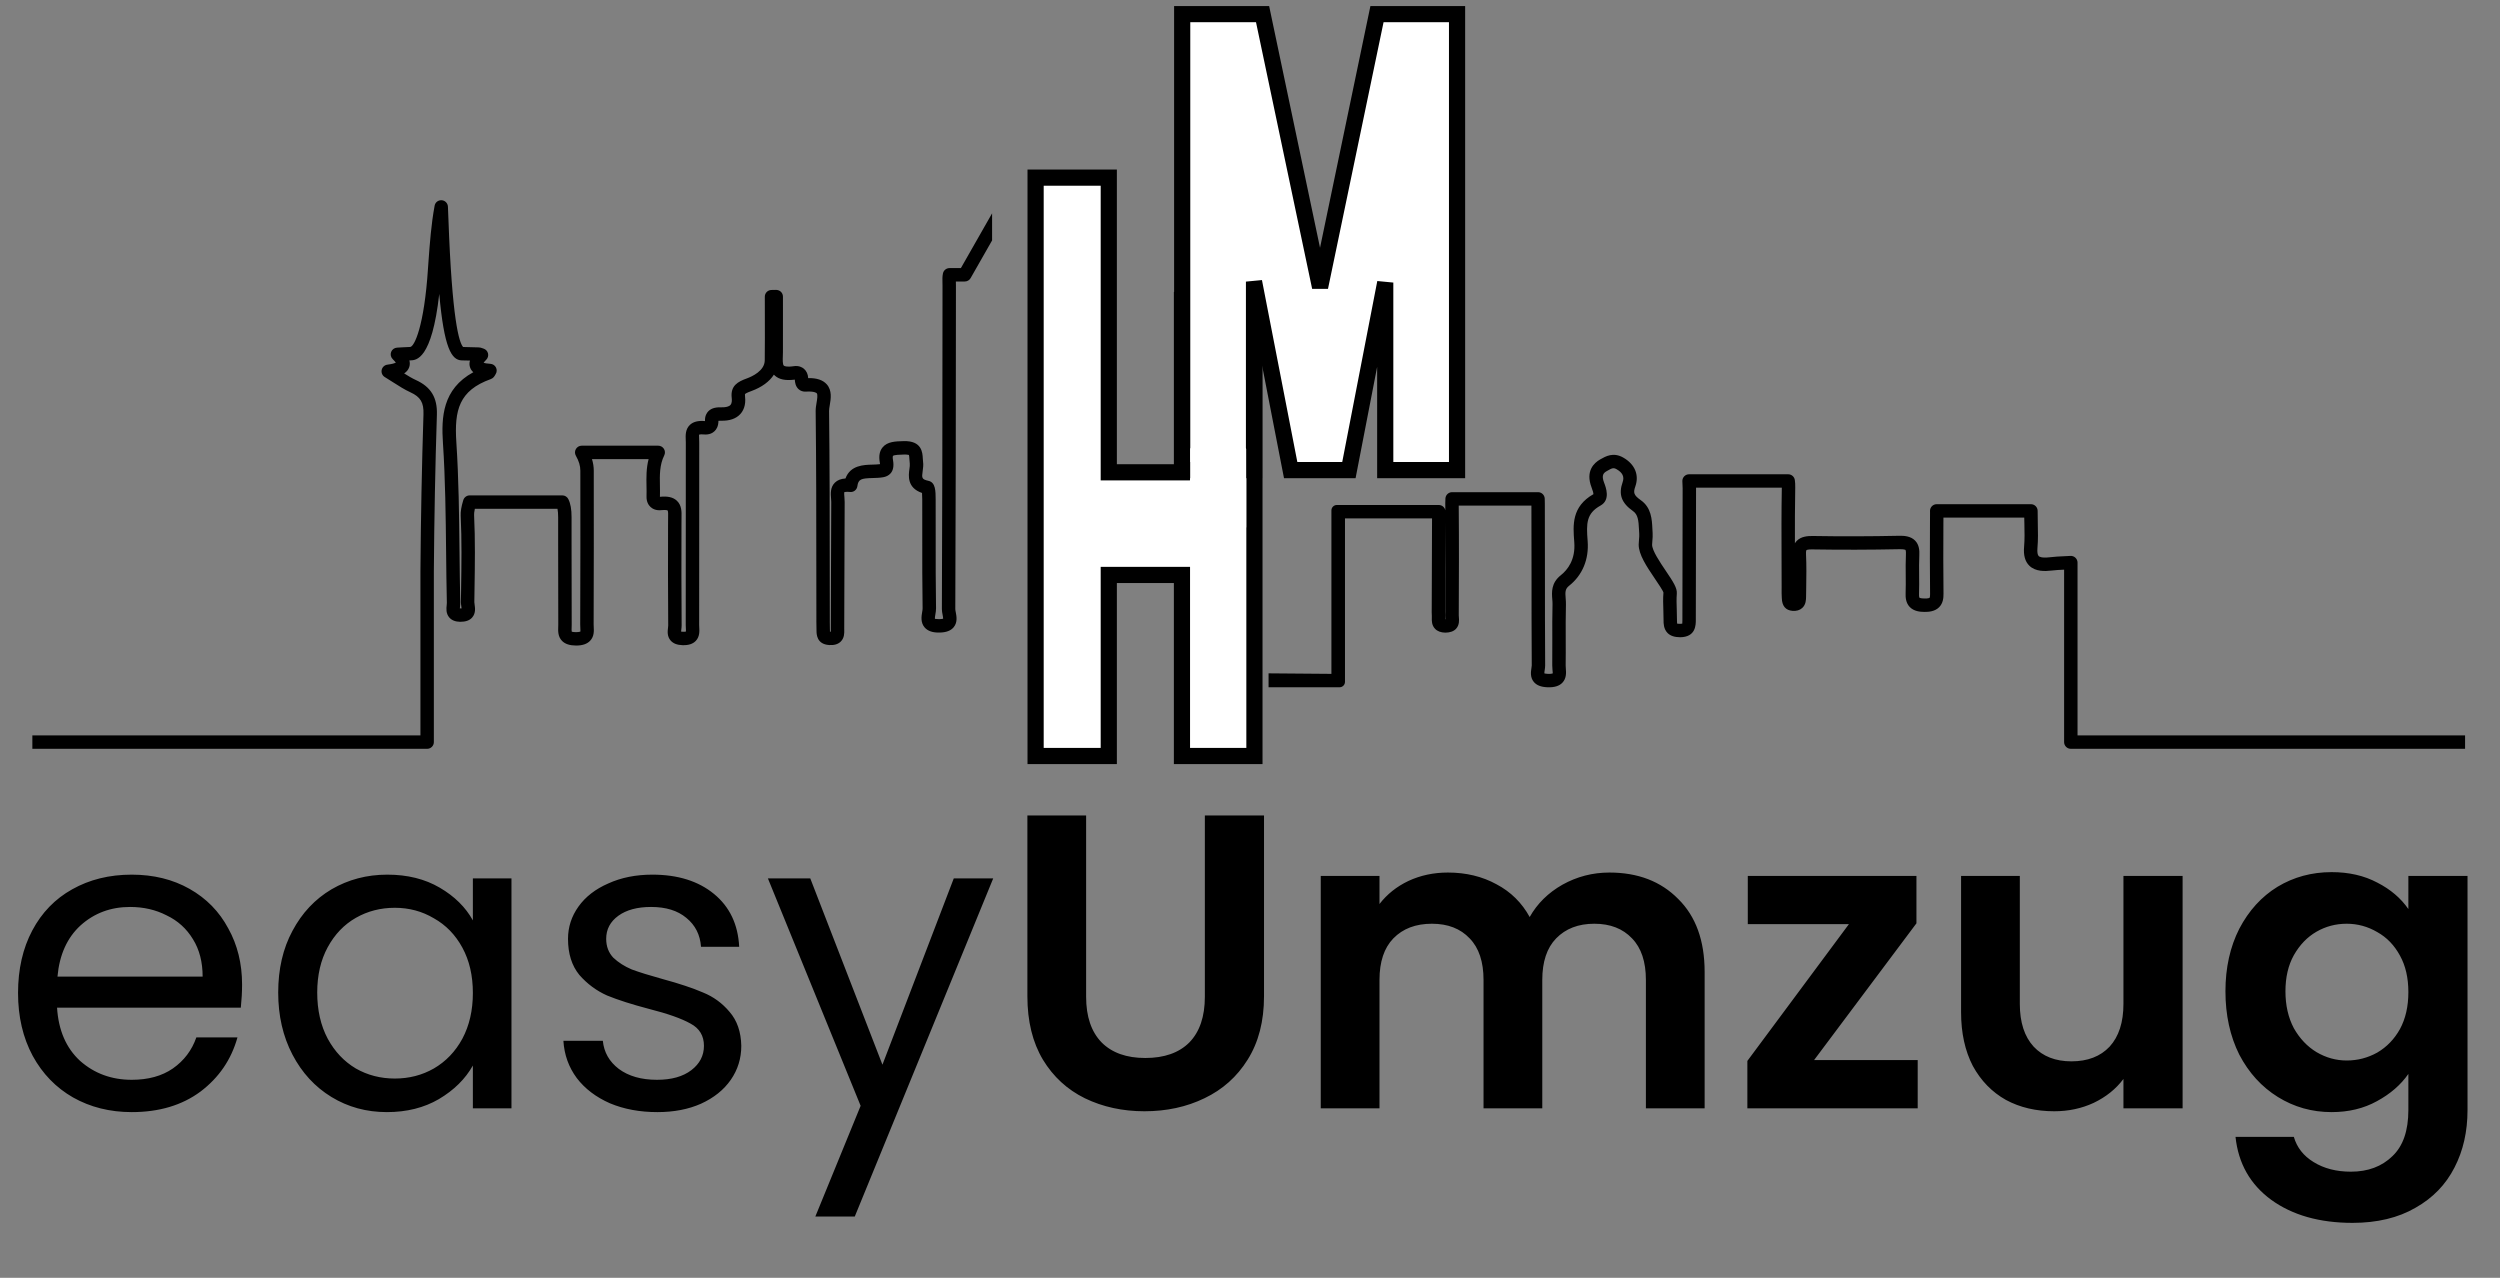 <svg width="225" height="115" viewBox="0 0 225 115" fill="none" xmlns="http://www.w3.org/2000/svg">
<rect x="0" y="0" width="225" height="115" fill="#808080" stroke="none"/>
<path d="M130.069 55.729C130.069 55.691 130.07 55.65 130.071 55.617C130.073 55.517 130.075 55.419 130.068 55.325C130.055 55.141 130.059 54.957 130.062 54.773L130.07 52.412C130.074 50.6 130.077 48.788 130.089 46.976C130.105 49.706 130.094 52.425 130.08 55.383C130.079 55.465 130.086 55.555 130.095 55.648C130.097 55.672 130.099 55.701 130.101 55.73C130.09 55.73 130.078 55.729 130.069 55.729ZM186.978 66.185V50.635C186.978 50.468 186.909 50.309 186.788 50.195C186.667 50.081 186.503 50.02 186.337 50.032C186.152 50.043 185.966 50.052 185.781 50.06C185.359 50.079 184.923 50.099 184.488 50.152C183.768 50.239 183.546 50.11 183.485 50.05C183.379 49.948 183.339 49.686 183.371 49.314C183.435 48.58 183.419 47.846 183.402 47.136C183.393 46.753 183.384 46.37 183.388 45.987C183.39 45.826 183.327 45.671 183.214 45.556C183.1 45.441 182.946 45.377 182.785 45.377H174.303C174.137 45.377 173.979 45.445 173.865 45.565C173.751 45.686 173.691 45.847 173.7 46.013L173.703 46.076L173.698 47.163C173.689 49.22 173.679 51.347 173.707 53.441C173.711 53.731 173.667 53.797 173.667 53.797C173.667 53.797 173.577 53.878 173.2 53.864C172.837 53.862 172.749 53.793 172.749 53.793C172.747 53.79 172.702 53.724 172.713 53.421C172.732 52.869 172.727 52.316 172.722 51.763C172.717 51.172 172.711 50.56 172.739 49.968C172.758 49.557 172.733 49.036 172.361 48.655C171.962 48.246 171.363 48.212 170.947 48.22C168.307 48.276 165.681 48.282 163.143 48.239C162.684 48.236 162.101 48.274 161.709 48.678C161.643 48.746 161.588 48.819 161.542 48.895C161.538 47.243 161.54 45.563 161.571 43.907C161.576 43.624 161.565 43.399 161.535 43.2C161.491 42.904 161.237 42.685 160.938 42.685H152.016C151.684 42.685 151.414 42.953 151.412 43.285C151.412 43.406 151.419 43.532 151.426 43.657C151.431 43.755 151.437 43.853 151.437 43.948C151.424 47.891 151.42 51.833 151.416 55.775V55.839C151.416 55.927 151.416 56.052 151.406 56.124C151.371 56.133 151.307 56.143 151.203 56.144H151.184C151.033 56.144 150.96 56.13 150.95 56.129C150.942 56.101 150.926 56.025 150.928 55.831C150.93 55.514 150.92 55.199 150.909 54.882C150.891 54.375 150.875 53.896 150.913 53.425C150.954 52.929 150.601 52.381 149.922 51.376C149.399 50.602 148.682 49.541 148.69 49.019C148.692 48.899 148.703 48.778 148.714 48.657C148.732 48.447 148.754 48.209 148.736 47.962C148.727 47.845 148.722 47.724 148.716 47.602C148.675 46.749 148.623 45.687 147.674 45.018C147.022 44.557 146.983 44.339 147.182 43.772C147.541 42.748 147.138 41.782 146.103 41.188C145.202 40.67 144.515 41.063 144.01 41.351C143.477 41.655 142.669 42.385 143.24 43.869C143.375 44.221 143.411 44.391 143.411 44.473C141.439 45.596 141.567 47.262 141.68 48.733L141.685 48.797C141.805 50.364 141.091 51.279 140.472 51.771C139.588 52.47 139.656 53.322 139.706 53.942C139.718 54.091 139.731 54.239 139.727 54.385C139.7 55.433 139.704 56.495 139.708 57.521C139.71 58.305 139.713 59.089 139.703 59.872C139.701 59.994 139.71 60.122 139.721 60.25C139.73 60.372 139.746 60.576 139.751 60.601C139.751 60.601 139.654 60.66 139.314 60.648C139.134 60.641 139.037 60.617 138.991 60.601C138.99 60.526 139.01 60.398 139.022 60.316C139.046 60.164 139.065 60.014 139.064 59.881C139.046 57.108 139.045 54.335 139.044 51.561C139.043 49.48 139.043 47.398 139.035 45.317C139.034 45.165 139.033 45.016 139.025 44.869C139.009 44.547 138.744 44.295 138.422 44.295H130.69C130.372 44.295 130.108 44.542 130.088 44.859C130.078 45.002 130.074 45.148 130.075 45.297C130.077 45.505 130.079 45.714 130.081 45.922C130.057 45.812 130.001 45.709 129.92 45.628C129.807 45.514 129.653 45.449 129.492 45.449H125.226H120.316C120.046 45.449 119.827 45.668 119.827 45.938V60.648L114.171 60.601V61.854H120.561C120.83 61.854 121.049 61.636 121.049 61.366V46.657H128.883C128.87 48.575 128.866 50.492 128.863 52.41L128.855 54.751C128.851 54.971 128.848 55.193 128.864 55.412C128.868 55.468 128.865 55.526 128.864 55.585C128.856 55.858 128.845 56.269 129.156 56.593C129.368 56.815 129.676 56.93 130.073 56.938C130.487 56.935 130.822 56.828 131.041 56.594C131.36 56.251 131.321 55.808 131.298 55.542C131.293 55.489 131.287 55.436 131.288 55.389C131.305 51.9 131.316 48.74 131.285 45.503H137.827C137.835 47.523 137.836 49.542 137.837 51.562C137.838 54.337 137.839 57.113 137.857 59.888C137.857 59.964 137.841 60.047 137.828 60.133C137.778 60.463 137.702 60.961 138.041 61.371C138.292 61.675 138.694 61.833 139.269 61.854C139.886 61.879 140.326 61.744 140.612 61.447C140.994 61.048 140.954 60.532 140.924 60.156C140.917 60.065 140.909 59.974 140.91 59.889C140.921 59.098 140.918 58.307 140.915 57.517C140.911 56.499 140.907 55.446 140.934 54.416C140.939 54.228 140.925 54.038 140.91 53.846C140.864 53.271 140.859 53.005 141.222 52.717C142.422 51.765 143.014 50.34 142.889 48.704L142.884 48.641C142.766 47.114 142.762 46.215 144.043 45.503C144.965 44.991 144.531 43.861 144.367 43.436C144.105 42.756 144.332 42.558 144.608 42.401L144.661 42.37C145.088 42.126 145.211 42.069 145.502 42.235C146.028 42.537 146.205 42.909 146.043 43.372C145.648 44.494 145.92 45.257 146.978 46.004C147.414 46.312 147.47 46.835 147.51 47.66C147.516 47.792 147.522 47.921 147.531 48.049C147.542 48.199 147.527 48.37 147.511 48.55C147.497 48.7 147.485 48.851 147.482 49.001C147.468 49.902 148.207 50.995 148.921 52.053C149.239 52.523 149.675 53.167 149.71 53.328C149.666 53.869 149.684 54.405 149.702 54.923C149.712 55.223 149.722 55.522 149.72 55.821C149.718 56.075 149.714 56.604 150.087 56.977C150.345 57.234 150.717 57.346 151.216 57.352C152.627 57.335 152.624 56.246 152.623 55.776C152.627 51.835 152.631 47.893 152.645 43.953C152.645 43.933 152.645 43.913 152.644 43.892H160.363C160.323 46.051 160.331 48.243 160.34 50.363C160.343 51.188 160.346 52.013 160.347 52.837L160.346 53.032C160.344 53.268 160.343 53.504 160.358 53.74L160.362 53.827C160.382 54.539 160.707 54.926 161.325 54.977C161.687 55.005 161.982 54.918 162.201 54.718C162.539 54.409 162.544 53.967 162.547 53.692L162.559 52.879C162.574 51.907 162.59 50.903 162.542 49.908C162.527 49.593 162.575 49.519 162.575 49.519C162.576 49.517 162.668 49.43 163.123 49.447C165.677 49.489 168.318 49.484 170.973 49.428C171.396 49.417 171.496 49.497 171.496 49.497C171.498 49.5 171.549 49.571 171.532 49.912C171.503 50.538 171.509 51.166 171.515 51.774C171.52 52.309 171.525 52.844 171.506 53.379C171.492 53.766 171.522 54.258 171.876 54.628C172.254 55.021 172.809 55.069 173.194 55.072C173.589 55.078 174.144 55.032 174.523 54.648C174.88 54.289 174.92 53.806 174.915 53.425C174.887 51.342 174.897 49.22 174.906 47.168L174.909 46.585H182.183C182.186 46.778 182.19 46.971 182.195 47.164C182.211 47.872 182.226 48.542 182.168 49.209C182.101 49.983 182.257 50.542 182.645 50.918C183.198 51.453 184.044 51.422 184.632 51.351C185.002 51.306 185.376 51.288 185.77 51.27V66.789C185.77 67.123 186.041 67.393 186.374 67.393H221.857V66.185H186.978Z" fill="black"/>
<path d="M89.288 19.2L86.48 24.128H85.457C85.171 24.128 84.926 24.326 84.866 24.605C84.806 24.883 84.814 25.165 84.822 25.438C84.824 25.521 84.826 25.605 84.826 25.687L84.824 28.336C84.817 37.015 84.81 45.989 84.769 54.816C84.768 54.993 84.802 55.164 84.834 55.33C84.854 55.432 84.885 55.593 84.884 55.68C84.837 55.696 84.738 55.719 84.552 55.723C84.535 55.723 84.519 55.723 84.503 55.723C84.258 55.723 84.161 55.687 84.144 55.694C84.129 55.614 84.164 55.403 84.187 55.275C84.216 55.102 84.246 54.924 84.243 54.743C84.208 52.604 84.21 50.426 84.212 48.32C84.213 47.195 84.214 46.07 84.209 44.945C84.206 44.196 84.203 43.422 83.572 43.278C82.939 43.135 82.955 43.02 83.042 42.388C83.077 42.131 83.118 41.839 83.075 41.544C83.061 41.444 83.056 41.343 83.051 41.244C83.025 40.729 82.965 39.656 81.337 39.701C80.578 39.72 79.861 39.739 79.428 40.27C79.158 40.601 79.078 41.043 79.182 41.624C79.189 41.663 79.199 41.721 79.206 41.773C78.997 41.803 78.759 41.809 78.509 41.816C77.745 41.836 76.526 41.867 76.093 43.062C75.683 43.089 75.37 43.212 75.142 43.436C74.713 43.856 74.76 44.44 74.795 44.866C74.804 44.972 74.813 45.077 74.813 45.176C74.798 47.471 74.792 49.766 74.787 52.061C74.783 53.565 74.78 55.067 74.774 56.57L74.775 56.715C74.776 56.755 74.777 56.805 74.776 56.851C74.755 56.852 74.734 56.85 74.707 56.849C74.703 56.848 74.699 56.848 74.695 56.848C74.694 56.816 74.694 56.783 74.694 56.756C74.694 56.693 74.693 56.63 74.689 56.569C74.679 56.366 74.68 56.163 74.681 55.959L74.682 55.734L74.677 51.15C74.674 46.507 74.672 41.705 74.616 36.982C74.615 36.845 74.647 36.655 74.681 36.453C74.775 35.899 74.903 35.14 74.404 34.585C74.064 34.207 73.517 34.011 72.736 34.031C72.721 33.683 72.585 33.384 72.351 33.187C72.183 33.046 71.887 32.89 71.433 32.958C70.753 33.058 70.574 32.934 70.545 32.907C70.428 32.803 70.444 32.363 70.455 32.042C70.459 31.921 70.463 31.8 70.464 31.681C70.468 30.514 70.466 29.346 70.466 28.178L70.465 26.694C70.465 26.532 70.4 26.377 70.284 26.263C70.168 26.149 69.998 26.092 69.85 26.09L69.426 26.098C69.097 26.104 68.833 26.373 68.833 26.702L68.836 28.403C68.84 29.747 68.843 31.092 68.827 32.436C68.815 33.372 67.695 33.883 67.213 34.059C66.422 34.348 65.722 34.7 65.855 35.82C65.879 36.022 65.879 36.295 65.738 36.449C65.606 36.593 65.324 36.668 64.941 36.658C64.534 36.648 64.076 36.682 63.75 37.014C63.602 37.166 63.43 37.439 63.45 37.885C63.45 37.889 63.45 37.893 63.451 37.897C62.836 37.843 62.391 37.955 62.089 38.242C61.677 38.636 61.7 39.185 61.716 39.587C61.719 39.662 61.723 39.737 61.723 39.81L61.721 46.606C61.721 49.821 61.721 53.035 61.716 56.25C61.716 56.341 61.721 56.436 61.727 56.532C61.732 56.622 61.74 56.762 61.732 56.84C61.69 56.849 61.611 56.863 61.466 56.858C61.39 56.857 61.336 56.85 61.3 56.843C61.303 56.782 61.312 56.702 61.32 56.643C61.335 56.516 61.348 56.393 61.347 56.282C61.321 53.287 61.327 50.241 61.333 47.295L61.337 46.557C61.349 46.075 61.363 45.474 60.907 45.056C60.573 44.75 60.079 44.636 59.397 44.713C59.396 44.713 59.395 44.713 59.394 44.713C59.394 44.709 59.394 44.705 59.394 44.7C59.405 44.374 59.399 44.045 59.393 43.715C59.374 42.752 59.357 41.843 59.782 40.984C59.875 40.797 59.865 40.575 59.754 40.398C59.644 40.22 59.45 40.112 59.241 40.112H52.352C52.138 40.112 51.939 40.227 51.831 40.413C51.722 40.599 51.721 40.828 51.828 41.015C52.103 41.499 52.231 41.925 52.231 42.357C52.236 46.971 52.24 51.585 52.219 56.199C52.219 56.292 52.224 56.389 52.229 56.487C52.236 56.604 52.247 56.799 52.241 56.833C52.241 56.833 52.156 56.892 51.847 56.893H51.839C51.556 56.893 51.465 56.849 51.459 56.851C51.435 56.789 51.443 56.591 51.447 56.472C51.45 56.387 51.453 56.302 51.453 56.219C51.441 53.771 51.441 51.323 51.441 48.875V46.56C51.441 45.831 51.351 45.325 51.149 44.918C51.047 44.713 50.837 44.584 50.608 44.584H42.274C41.992 44.584 41.755 44.778 41.688 45.04H41.688C41.52 45.584 41.444 46.049 41.462 46.423C41.568 48.603 41.533 50.835 41.5 52.993L41.482 54.171C41.481 54.291 41.498 54.43 41.518 54.572C41.526 54.623 41.536 54.693 41.542 54.753C41.52 54.755 41.495 54.756 41.464 54.756C41.44 54.756 41.41 54.755 41.388 54.754C41.391 54.7 41.398 54.637 41.403 54.588C41.416 54.464 41.427 54.343 41.424 54.235C41.389 52.7 41.373 51.163 41.357 49.627C41.322 46.404 41.286 43.072 41.071 39.795C40.881 36.904 41.318 35.144 44.165 34.121C44.406 34.035 44.509 33.847 44.559 33.756C44.57 33.736 44.584 33.709 44.605 33.677C44.723 33.496 44.735 33.267 44.638 33.075C44.541 32.882 44.348 32.757 44.133 32.744C43.819 32.727 43.631 32.685 43.524 32.651C43.568 32.587 43.641 32.497 43.76 32.379C43.91 32.229 43.971 32.013 43.922 31.807C43.872 31.602 43.718 31.437 43.516 31.373L43.392 31.332C43.309 31.302 43.215 31.269 43.09 31.266C42.62 31.251 42.15 31.238 41.679 31.229C41.31 30.824 40.684 28.739 40.358 19.706C40.339 19.196 40.325 18.808 40.313 18.588C40.295 18.283 40.052 18.039 39.748 18.02C39.432 18.005 39.171 18.213 39.116 18.513C38.808 20.184 38.685 21.868 38.566 23.496L38.524 24.093C38.185 29.413 37.276 31.219 36.913 31.226C36.696 31.23 36.479 31.243 36.203 31.26L35.733 31.288C35.494 31.301 35.284 31.454 35.2 31.679C35.116 31.904 35.173 32.157 35.346 32.324C35.497 32.471 35.58 32.577 35.625 32.645C35.515 32.694 35.292 32.764 34.863 32.82C34.609 32.854 34.404 33.044 34.351 33.295C34.298 33.546 34.41 33.803 34.63 33.936C34.911 34.106 35.167 34.27 35.41 34.426C35.922 34.753 36.405 35.062 36.932 35.304C37.849 35.724 38.147 36.224 38.113 37.287C37.964 41.942 37.872 46.694 37.839 51.417V66.185H2.912V67.393H38.443C38.776 67.393 39.047 67.123 39.047 66.789V51.421C39.08 46.712 39.171 41.97 39.32 37.326C39.37 35.788 38.788 34.825 37.435 34.206C37.082 34.044 36.743 33.841 36.374 33.608C36.585 33.469 36.749 33.285 36.832 33.036C36.901 32.827 36.894 32.624 36.844 32.436C36.875 32.435 36.906 32.434 36.936 32.434C37.44 32.424 38.867 32.397 39.532 26.453C39.968 31.309 40.628 32.419 41.566 32.435C41.809 32.44 42.052 32.445 42.295 32.451C42.231 32.676 42.239 32.891 42.317 33.097C42.379 33.261 42.477 33.393 42.598 33.5C39.813 35.022 39.714 37.563 39.865 39.874C40.079 43.118 40.114 46.433 40.149 49.64C40.165 51.181 40.182 52.722 40.217 54.263C40.218 54.323 40.209 54.391 40.202 54.461C40.17 54.761 40.122 55.217 40.442 55.581C40.658 55.825 40.984 55.955 41.41 55.963C41.901 55.961 42.255 55.848 42.492 55.579C42.83 55.196 42.76 54.715 42.713 54.397C42.703 54.322 42.689 54.25 42.69 54.188L42.707 53.012C42.741 50.834 42.776 48.583 42.669 46.364C42.664 46.27 42.67 46.087 42.736 45.791H50.174C50.214 45.994 50.234 46.248 50.234 46.56V48.875C50.233 51.325 50.233 53.775 50.245 56.225C50.245 56.291 50.243 56.359 50.24 56.426C50.227 56.792 50.208 57.292 50.581 57.678C50.858 57.964 51.279 58.096 51.852 58.1C52.429 58.098 52.842 57.956 53.114 57.666C53.483 57.275 53.455 56.781 53.435 56.419C53.431 56.346 53.426 56.274 53.427 56.204C53.447 51.588 53.443 46.972 53.439 42.356C53.439 42.011 53.385 41.667 53.277 41.32H58.375C58.155 42.156 58.171 42.984 58.185 43.738C58.191 44.047 58.197 44.355 58.187 44.66C58.17 45.167 58.374 45.467 58.548 45.629C58.721 45.788 59.034 45.968 59.528 45.913C59.975 45.864 60.088 45.944 60.088 45.944C60.142 46.016 60.134 46.35 60.13 46.529L60.125 47.292C60.119 50.242 60.113 53.291 60.139 56.292C60.14 56.356 60.13 56.425 60.121 56.497C60.084 56.803 60.027 57.265 60.353 57.643C60.586 57.914 60.939 58.052 61.432 58.066C61.967 58.081 62.352 57.956 62.615 57.685C62.982 57.307 62.952 56.798 62.933 56.462C62.928 56.39 62.924 56.319 62.924 56.252C62.928 53.037 62.928 49.821 62.929 46.606L62.93 39.811C62.93 39.721 62.927 39.629 62.923 39.536C62.917 39.396 62.907 39.162 62.912 39.124C62.914 39.124 63.008 39.07 63.343 39.1C63.84 39.146 64.145 38.964 64.312 38.803C64.473 38.649 64.659 38.372 64.66 37.872C64.711 37.866 64.79 37.863 64.911 37.865C65.663 37.883 66.248 37.682 66.631 37.262C66.878 36.991 67.152 36.495 67.054 35.677C67.035 35.517 67.053 35.469 67.053 35.469C67.076 35.436 67.181 35.356 67.628 35.193C68.562 34.851 69.254 34.34 69.65 33.719C69.678 33.75 69.708 33.779 69.741 33.808C70.13 34.156 70.691 34.271 71.532 34.166C71.547 34.45 71.609 34.785 71.87 35.024C72.042 35.183 72.272 35.26 72.515 35.246C73.291 35.199 73.476 35.36 73.505 35.392C73.615 35.514 73.543 35.94 73.49 36.252C73.449 36.497 73.406 36.751 73.409 36.996C73.464 41.713 73.467 46.511 73.469 51.151L73.474 55.737L73.473 55.953C73.472 56.18 73.472 56.407 73.484 56.633C73.486 56.676 73.486 56.719 73.486 56.763C73.488 57.066 73.493 57.987 74.636 58.054C75.082 58.08 75.416 57.981 75.657 57.751C75.998 57.422 75.989 56.982 75.983 56.69L75.981 56.575C75.987 55.071 75.991 53.568 75.995 52.064C76 49.771 76.005 47.477 76.02 45.184C76.021 45.052 76.011 44.91 75.999 44.768C75.986 44.614 75.965 44.354 75.98 44.304C75.981 44.303 76.095 44.235 76.503 44.277C76.832 44.314 77.119 44.08 77.163 43.758C77.249 43.121 77.501 43.05 78.54 43.023C78.855 43.015 79.18 43.007 79.497 42.949C79.913 42.873 80.579 42.572 80.37 41.407C80.326 41.163 80.352 41.052 80.364 41.033C80.461 40.932 81.029 40.917 81.374 40.908C81.398 40.907 81.421 40.907 81.443 40.907C81.708 40.907 81.807 40.96 81.803 40.947C81.829 41.001 81.839 41.184 81.845 41.305C81.852 41.441 81.86 41.58 81.88 41.717C81.898 41.842 81.873 42.027 81.846 42.224C81.769 42.781 81.615 43.901 82.982 44.366C82.992 44.483 83 44.666 83.002 44.95C83.006 46.073 83.005 47.196 83.004 48.319C83.002 50.431 83 52.614 83.035 54.763C83.037 54.855 83.015 54.961 82.996 55.072C82.931 55.451 82.834 56.023 83.215 56.467C83.494 56.791 83.942 56.949 84.576 56.93C85.169 56.919 85.582 56.759 85.839 56.441C86.194 56.003 86.089 55.46 86.019 55.1C86 55 85.977 54.905 85.977 54.822C86.018 45.993 86.025 37.017 86.032 28.337L86.034 25.689C86.034 25.595 86.031 25.5 86.029 25.405C86.028 25.382 86.028 25.358 86.027 25.335H86.831C87.048 25.335 87.248 25.219 87.355 25.03L89.288 21.638V19.2Z" fill="black"/>
<path d="M21.787 88.611C21.787 89.265 21.749 89.958 21.674 90.688H5.135C5.261 92.727 5.953 94.325 7.212 95.483C8.496 96.616 10.044 97.182 11.856 97.182C13.341 97.182 14.575 96.842 15.557 96.163C16.564 95.458 17.268 94.526 17.671 93.368H21.371C20.818 95.357 19.71 96.981 18.049 98.239C16.387 99.473 14.323 100.09 11.856 100.09C9.893 100.09 8.131 99.649 6.57 98.768C5.034 97.887 3.826 96.641 2.945 95.03C2.064 93.394 1.624 91.506 1.624 89.366C1.624 87.227 2.052 85.351 2.907 83.74C3.763 82.129 4.959 80.896 6.494 80.04C8.055 79.159 9.842 78.718 11.856 78.718C13.82 78.718 15.557 79.146 17.067 80.002C18.577 80.858 19.735 82.041 20.541 83.551C21.371 85.037 21.787 86.723 21.787 88.611ZM18.237 87.894C18.237 86.585 17.948 85.464 17.369 84.533C16.79 83.576 15.997 82.859 14.99 82.381C14.008 81.877 12.914 81.626 11.705 81.626C9.968 81.626 8.483 82.179 7.25 83.287C6.041 84.395 5.349 85.93 5.173 87.894H18.237ZM25.038 89.328C25.038 87.214 25.466 85.364 26.322 83.778C27.178 82.167 28.349 80.921 29.834 80.04C31.344 79.159 33.018 78.718 34.856 78.718C36.668 78.718 38.241 79.108 39.575 79.889C40.91 80.669 41.904 81.651 42.558 82.834V79.058H46.032V99.75H42.558V95.898C41.879 97.107 40.859 98.114 39.5 98.919C38.166 99.699 36.605 100.09 34.818 100.09C32.98 100.09 31.319 99.636 29.834 98.73C28.349 97.824 27.178 96.553 26.322 94.917C25.466 93.28 25.038 91.418 25.038 89.328ZM42.558 89.366C42.558 87.805 42.244 86.446 41.614 85.288C40.985 84.13 40.129 83.249 39.047 82.645C37.99 82.016 36.819 81.701 35.535 81.701C34.252 81.701 33.081 82.003 32.024 82.607C30.966 83.212 30.123 84.093 29.494 85.25C28.865 86.408 28.55 87.768 28.55 89.328C28.55 90.914 28.865 92.299 29.494 93.482C30.123 94.64 30.966 95.533 32.024 96.163C33.081 96.767 34.252 97.069 35.535 97.069C36.819 97.069 37.99 96.767 39.047 96.163C40.129 95.533 40.985 94.64 41.614 93.482C42.244 92.299 42.558 90.927 42.558 89.366ZM59.164 100.09C57.578 100.09 56.156 99.825 54.897 99.297C53.639 98.743 52.644 97.988 51.914 97.031C51.184 96.049 50.782 94.929 50.706 93.671H54.255C54.356 94.703 54.834 95.546 55.69 96.2C56.571 96.855 57.717 97.182 59.126 97.182C60.435 97.182 61.467 96.893 62.222 96.314C62.978 95.735 63.355 95.005 63.355 94.124C63.355 93.218 62.952 92.55 62.147 92.123C61.341 91.669 60.095 91.229 58.409 90.801C56.873 90.398 55.615 89.995 54.633 89.593C53.676 89.165 52.846 88.548 52.141 87.743C51.461 86.912 51.121 85.829 51.121 84.495C51.121 83.438 51.436 82.469 52.065 81.588C52.695 80.707 53.588 80.015 54.746 79.511C55.904 78.983 57.226 78.718 58.711 78.718C61.002 78.718 62.852 79.297 64.261 80.455C65.671 81.613 66.426 83.199 66.527 85.213H63.091C63.015 84.13 62.575 83.262 61.769 82.607C60.989 81.953 59.932 81.626 58.598 81.626C57.364 81.626 56.382 81.89 55.652 82.418C54.922 82.947 54.557 83.639 54.557 84.495C54.557 85.175 54.771 85.741 55.199 86.194C55.652 86.622 56.206 86.975 56.861 87.252C57.54 87.503 58.472 87.793 59.655 88.12C61.14 88.523 62.348 88.926 63.28 89.328C64.211 89.706 65.004 90.285 65.659 91.065C66.338 91.846 66.691 92.865 66.716 94.124C66.716 95.257 66.401 96.276 65.772 97.182C65.142 98.088 64.249 98.806 63.091 99.334C61.958 99.838 60.649 100.09 59.164 100.09ZM89.388 79.058L76.928 109.491H73.379L77.457 99.523L69.112 79.058H72.926L79.42 95.823L85.839 79.058H89.388ZM97.751 73.394V89.706C97.751 91.493 98.217 92.865 99.148 93.822C100.079 94.753 101.388 95.219 103.075 95.219C104.787 95.219 106.108 94.753 107.04 93.822C107.971 92.865 108.437 91.493 108.437 89.706V73.394H113.761V89.668C113.761 91.909 113.27 93.809 112.288 95.37C111.332 96.905 110.035 98.063 108.399 98.844C106.788 99.624 104.988 100.014 102.999 100.014C101.036 100.014 99.249 99.624 97.638 98.844C96.052 98.063 94.793 96.905 93.862 95.37C92.93 93.809 92.465 91.909 92.465 89.668V73.394H97.751ZM144.846 78.529C147.414 78.529 149.478 79.322 151.039 80.908C152.624 82.469 153.417 84.659 153.417 87.478V99.75H148.131V88.196C148.131 86.559 147.716 85.313 146.885 84.457C146.054 83.576 144.922 83.136 143.487 83.136C142.052 83.136 140.907 83.576 140.051 84.457C139.22 85.313 138.805 86.559 138.805 88.196V99.75H133.518V88.196C133.518 86.559 133.103 85.313 132.272 84.457C131.442 83.576 130.309 83.136 128.874 83.136C127.414 83.136 126.256 83.576 125.4 84.457C124.57 85.313 124.154 86.559 124.154 88.196V99.75H118.868V78.832H124.154V81.361C124.834 80.48 125.702 79.788 126.76 79.285C127.842 78.781 129.025 78.529 130.309 78.529C131.945 78.529 133.405 78.882 134.689 79.587C135.973 80.266 136.967 81.248 137.672 82.532C138.352 81.323 139.333 80.354 140.617 79.624C141.926 78.894 143.336 78.529 144.846 78.529ZM163.267 95.407H172.593V99.75H157.263V95.483L166.401 83.174H157.301V78.832H172.48V83.098L163.267 95.407ZM196.434 78.832V99.75H191.11V97.107C190.43 98.013 189.537 98.73 188.429 99.259C187.347 99.762 186.164 100.014 184.88 100.014C183.244 100.014 181.796 99.674 180.537 98.995C179.279 98.29 178.285 97.27 177.555 95.936C176.85 94.577 176.497 92.966 176.497 91.103V78.832H181.784V90.348C181.784 92.009 182.199 93.293 183.03 94.199C183.86 95.08 184.993 95.521 186.428 95.521C187.888 95.521 189.033 95.08 189.864 94.199C190.695 93.293 191.11 92.009 191.11 90.348V78.832H196.434ZM209.843 78.492C211.404 78.492 212.776 78.806 213.959 79.436C215.142 80.04 216.073 80.833 216.753 81.814V78.832H222.077V99.901C222.077 101.839 221.687 103.563 220.906 105.074C220.126 106.609 218.956 107.818 217.395 108.699C215.834 109.605 213.946 110.058 211.731 110.058C208.761 110.058 206.319 109.366 204.406 107.981C202.518 106.597 201.448 104.709 201.196 102.317H206.445C206.722 103.274 207.313 104.029 208.22 104.583C209.151 105.162 210.271 105.451 211.58 105.451C213.116 105.451 214.362 104.986 215.318 104.054C216.275 103.148 216.753 101.764 216.753 99.901V96.653C216.073 97.635 215.129 98.453 213.921 99.108C212.738 99.762 211.379 100.09 209.843 100.09C208.081 100.09 206.47 99.636 205.01 98.73C203.55 97.824 202.392 96.553 201.536 94.917C200.706 93.255 200.29 91.355 200.29 89.215C200.29 87.101 200.706 85.225 201.536 83.589C202.392 81.953 203.538 80.694 204.972 79.813C206.432 78.932 208.056 78.492 209.843 78.492ZM216.753 89.291C216.753 88.007 216.501 86.912 215.998 86.006C215.494 85.074 214.815 84.369 213.959 83.891C213.103 83.388 212.184 83.136 211.203 83.136C210.221 83.136 209.315 83.375 208.484 83.853C207.653 84.332 206.974 85.037 206.445 85.968C205.941 86.874 205.69 87.957 205.69 89.215C205.69 90.474 205.941 91.581 206.445 92.538C206.974 93.469 207.653 94.187 208.484 94.69C209.34 95.194 210.246 95.445 211.203 95.445C212.184 95.445 213.103 95.206 213.959 94.728C214.815 94.224 215.494 93.52 215.998 92.613C216.501 91.682 216.753 90.574 216.753 89.291Z" fill="black"/>
<path d="M112.899 27.732V27.003H112.17H107.104H106.376V27.732V42.508H99.79V16.715V15.987H99.062H93.933H93.204V16.715V67.311V68.04H93.933H99.062H99.79V67.311V51.745H106.376V67.311V68.04H107.104H112.17H112.899V67.311V27.732Z" fill="white" stroke="black" stroke-width="1.456"/>
<path d="M131.135 2V1.272H130.407H124.521H123.929L123.808 1.851L118.806 25.85L113.753 1.85L113.632 1.272H113.041H107.125H106.397V2V41.58V42.308H107.125H112.133H112.861V41.58V25.345L116.045 41.719L116.16 42.308H116.76H120.801H121.402L121.516 41.718L124.671 25.431V41.58V42.308H125.399H130.407H131.135V41.58V2Z" fill="white" stroke="black" stroke-width="1.456"/>
<path d="M107.116 40.424C107.116 40.355 107.172 40.3 107.241 40.3H112.031C112.1 40.3 112.156 40.355 112.156 40.424V47.432C112.156 47.501 112.1 47.557 112.031 47.557H103.532C103.463 47.557 103.407 47.501 103.407 47.432V43.448C103.407 43.379 103.463 43.324 103.532 43.324H106.992C107.061 43.324 107.116 43.268 107.116 43.199V40.424Z" fill="white"/>
</svg>
